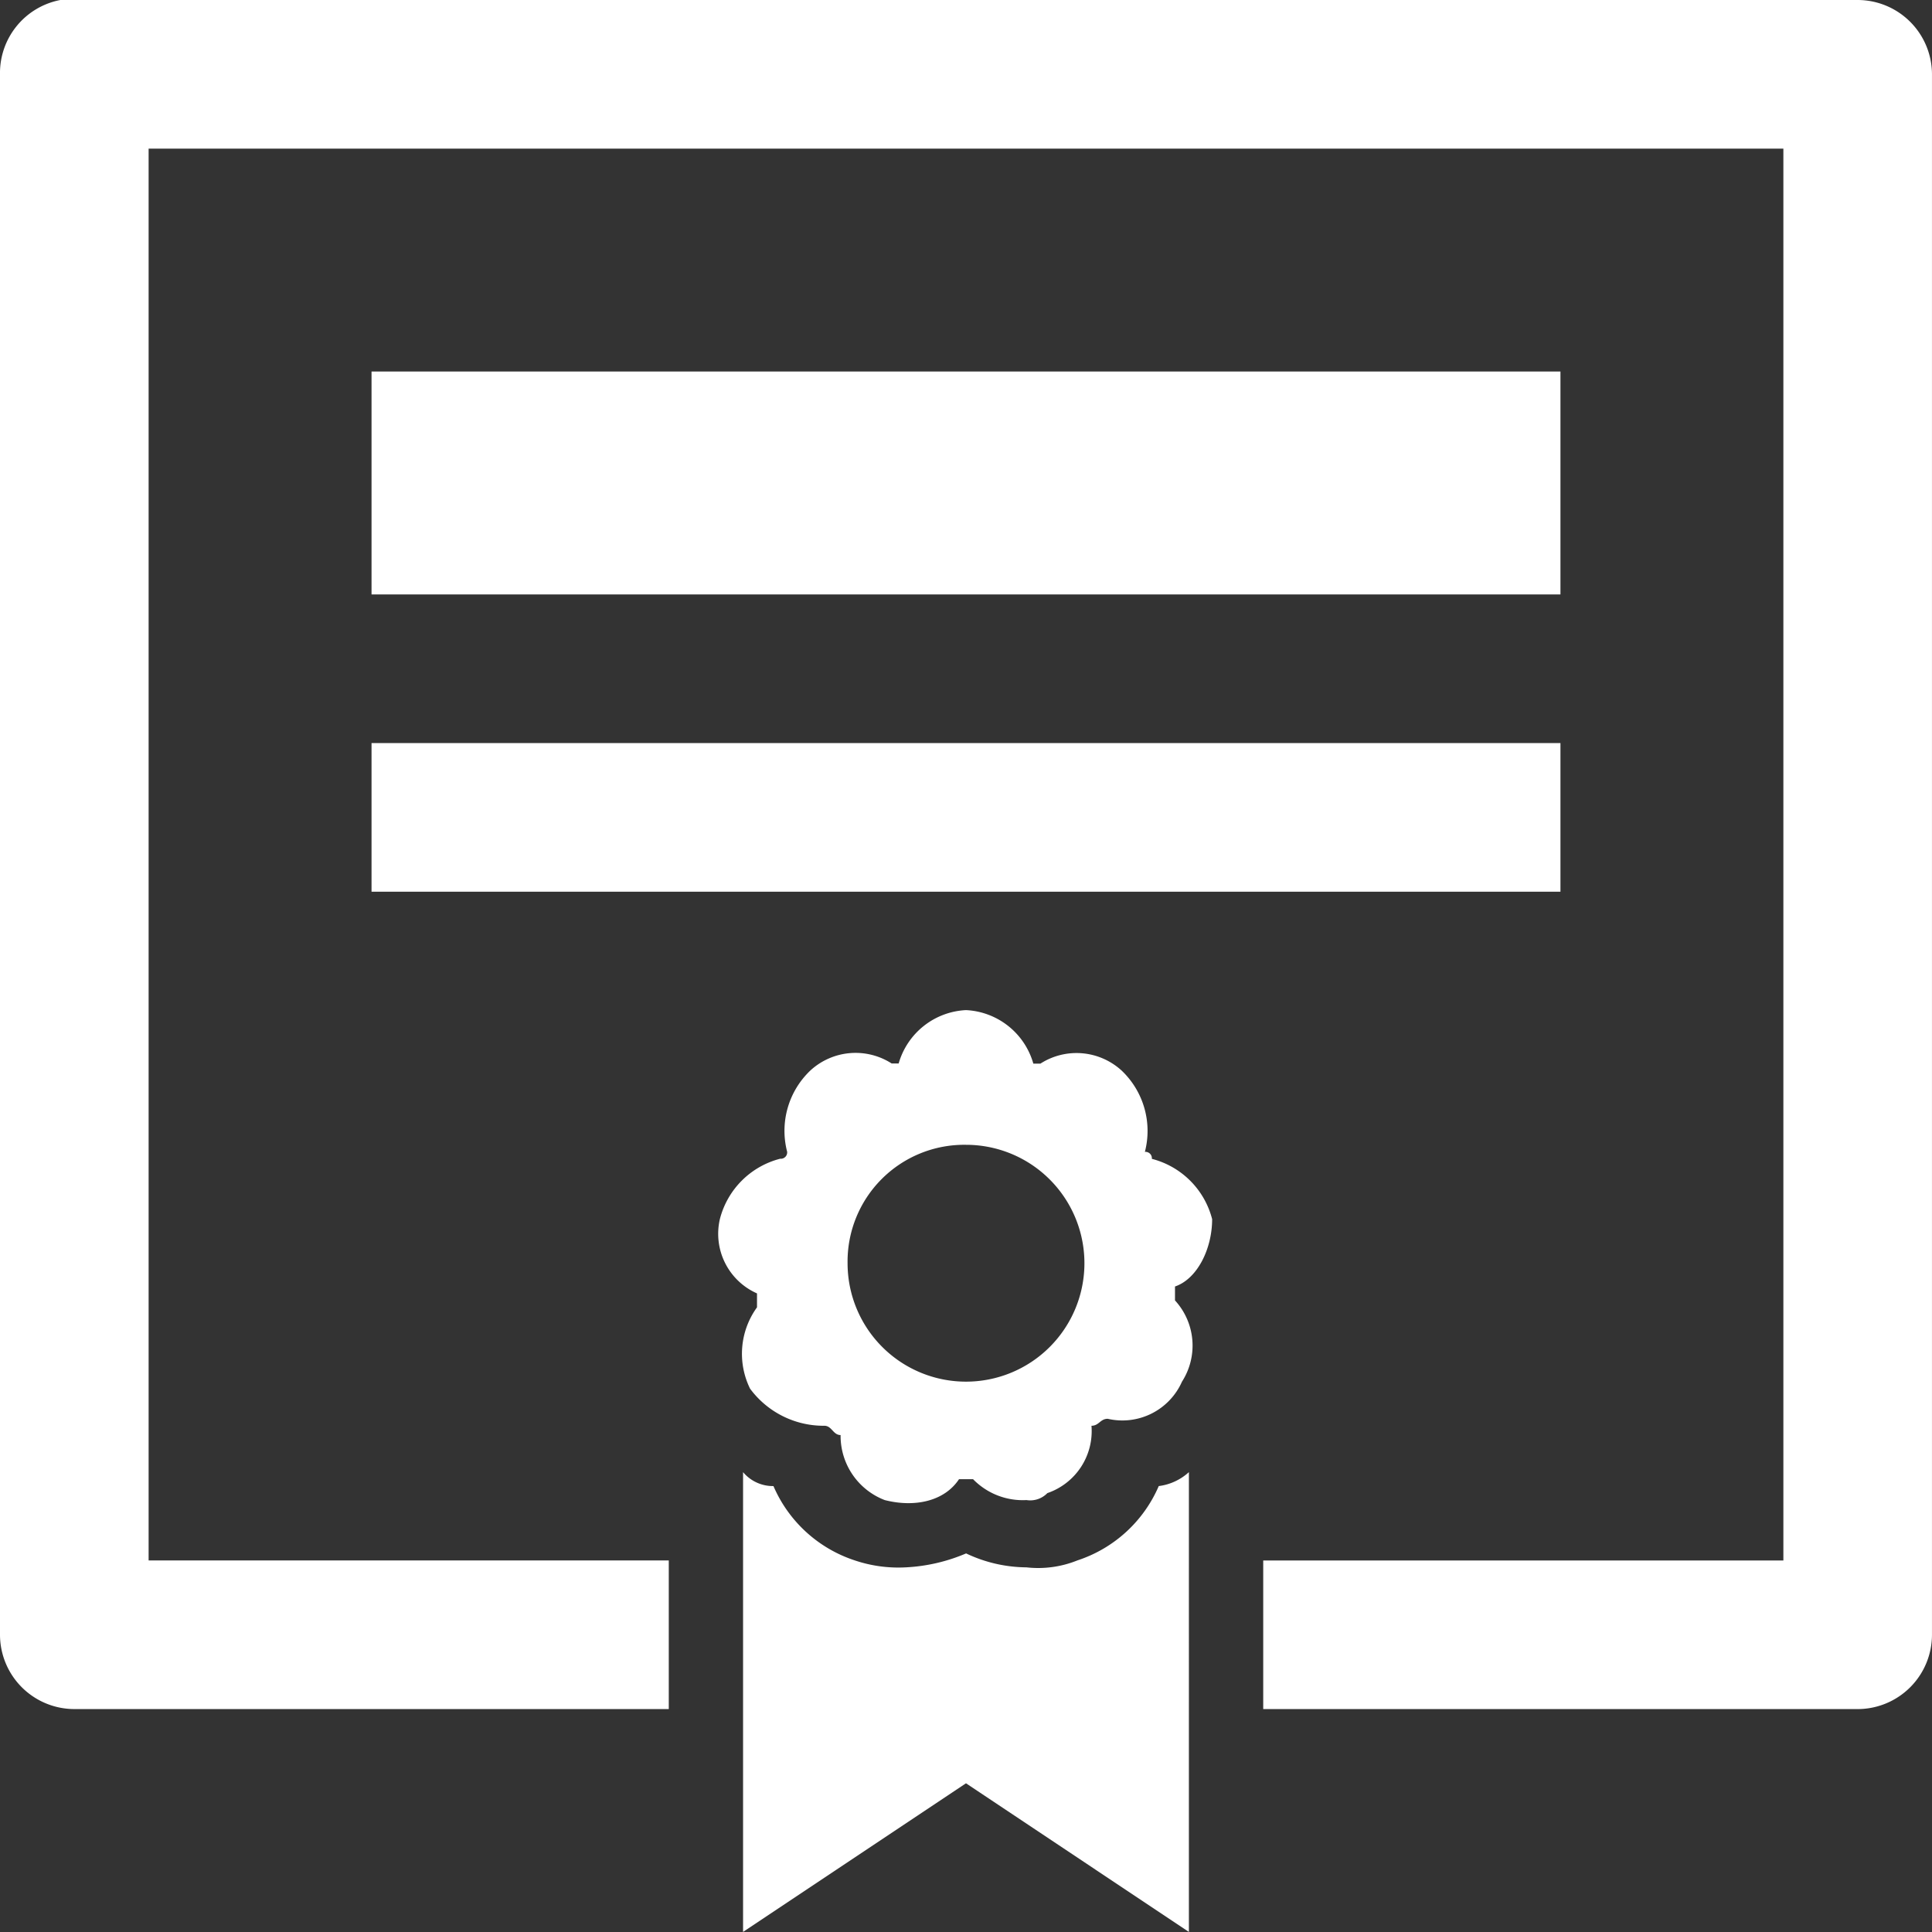 <svg xmlns="http://www.w3.org/2000/svg" width="115.358" height="115.357" viewBox="0 0 115.358 115.357">
  <rect x="0" y="0" width="115.358" height="115.357" fill="#333333" stroke="none"/>
  <path id="icons8_diploma" d="M3.605,0A4.436,4.436,0,0,0,0,4.437V97.61a4.445,4.445,0,0,0,4.437,4.437H39.932V93.173H8.874V8.874h97.61v84.3H75.426v8.874h35.494a4.445,4.445,0,0,0,4.437-4.437V4.437A4.445,4.445,0,0,0,110.921,0H3.605ZM22.184,22.184v13.31H93.173V22.184Zm0,22.184v8.874H93.173V44.368ZM57.679,60.313A4.4,4.4,0,0,0,53.658,63.5h-.416a3.989,3.989,0,0,0-4.853.416A4.968,4.968,0,0,0,47,68.771a.381.381,0,0,1-.416.416,5,5,0,0,0-3.6,3.6A3.891,3.891,0,0,0,45.2,77.228v.832a4.726,4.726,0,0,0-.416,4.853,5.455,5.455,0,0,0,4.437,2.218c.45,0,.52.555.97.555a4.107,4.107,0,0,0,2.635,3.882c1.768.451,3.553.087,4.437-1.248H58.1a4.142,4.142,0,0,0,3.189,1.248,1.422,1.422,0,0,0,1.248-.416,3.912,3.912,0,0,0,2.634-4.021c.451,0,.52-.416.971-.416A3.892,3.892,0,0,0,70.574,82.5a3.99,3.99,0,0,0-.416-4.853v-.832c1.335-.451,2.218-2.253,2.218-4.021a5,5,0,0,0-3.6-3.6.381.381,0,0,0-.416-.416,4.97,4.97,0,0,0-1.386-4.853,3.99,3.99,0,0,0-4.853-.416H61.7A4.4,4.4,0,0,0,57.679,60.313Zm0,8.042a7.071,7.071,0,1,1-7.071,7.071A6.97,6.97,0,0,1,57.679,68.355ZM44.368,87.9v27.453l13.31-8.874,13.31,8.874V87.9a3.271,3.271,0,0,1-1.8.832,8,8,0,0,1-4.853,4.437,6.266,6.266,0,0,1-3.05.416,8.509,8.509,0,0,1-3.6-.832,10.476,10.476,0,0,1-3.6.832,8.14,8.14,0,0,1-3.05-.416,8,8,0,0,1-4.853-4.437A2.322,2.322,0,0,1,44.368,87.9Z" transform="translate(0)" fill="#fff"/>
</svg>
